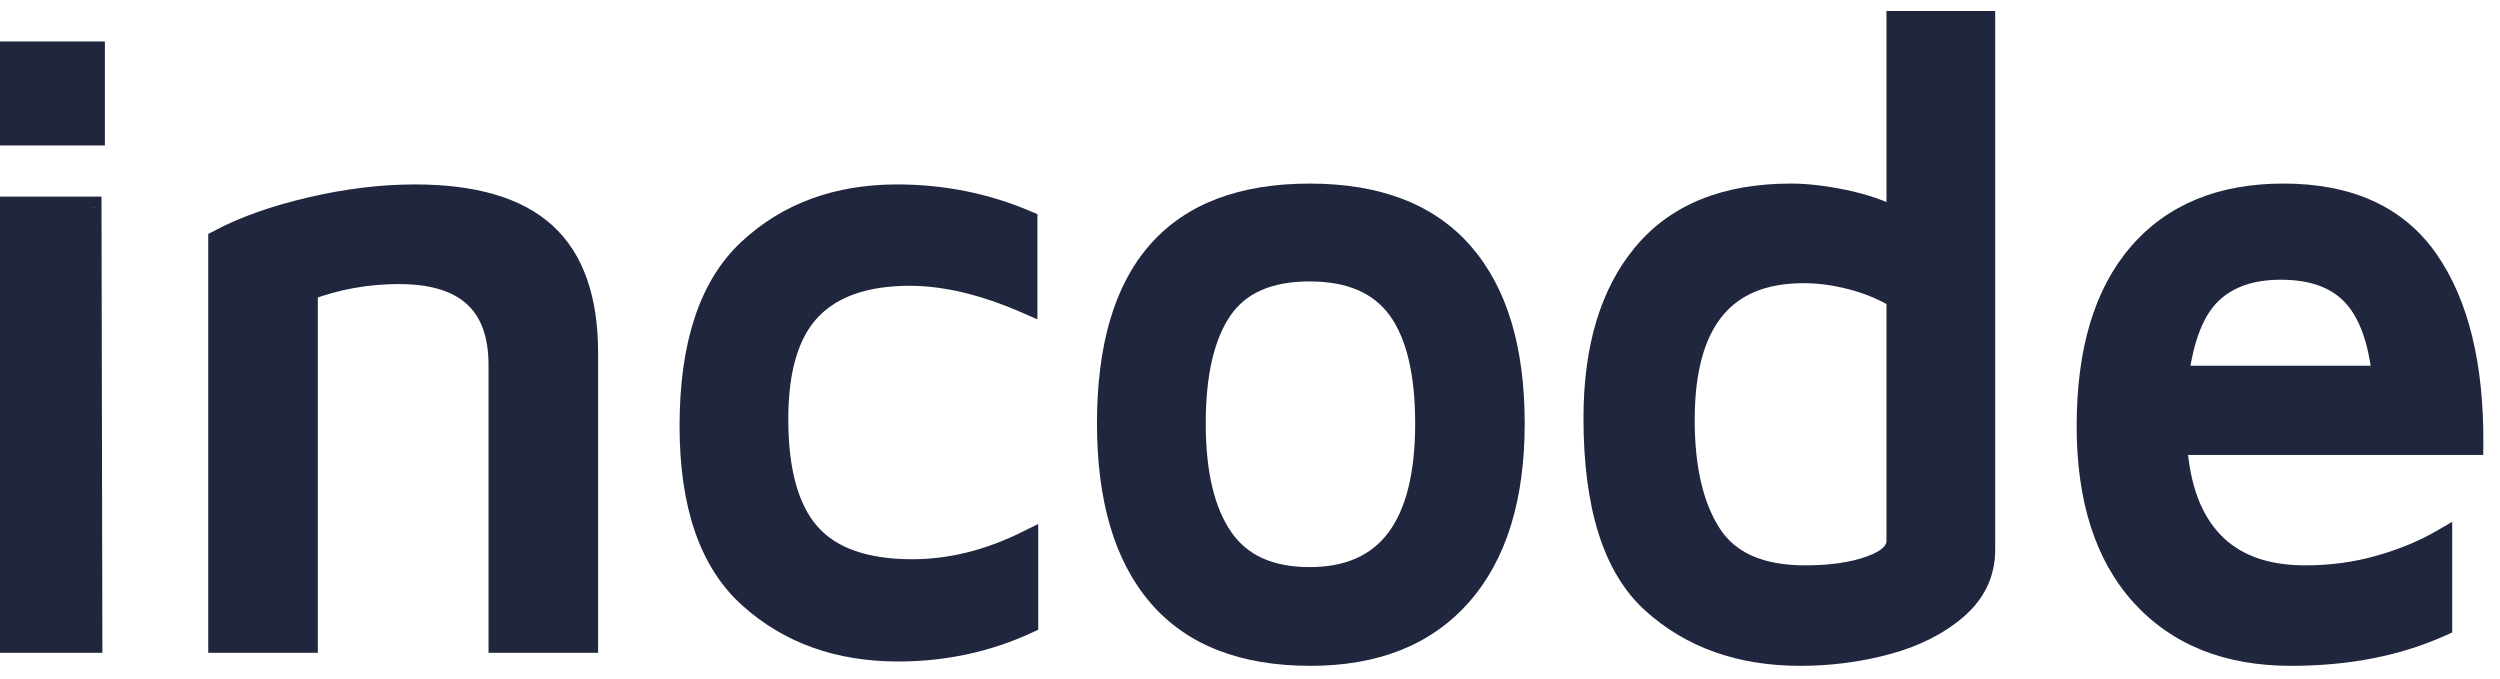 <svg width="92" height="25" viewBox="0 0 92 25" fill="none" xmlns="http://www.w3.org/2000/svg">
<path fill-rule="evenodd" clip-rule="evenodd" d="M3.47 4.963H0V1.915H3.47V4.963ZM3.346 7.626H0.094V23.633H3.377L3.346 7.626Z" fill="#20263D"/>
<path d="M0.094 7.626V7.236H-0.296V7.626H0.094ZM3.346 7.626L3.736 7.626L3.735 7.236H3.346V7.626ZM3.377 23.633V24.023H3.768L3.767 23.632L3.377 23.633ZM0.094 23.633H-0.296V24.023H0.094V23.633ZM0 4.963H-0.39V5.353H0V4.963ZM3.47 4.963V5.353H3.86V4.963H3.47ZM3.47 1.915H3.86V1.525H3.47V1.915ZM0 1.915V1.525H-0.39V1.915H0ZM0.094 8.016H3.346V7.236H0.094V8.016ZM2.956 7.627L2.987 23.633L3.767 23.632L3.736 7.626L2.956 7.627ZM3.377 23.243H0.094V24.023H3.377V23.243ZM0.484 23.633V7.626H-0.296V23.633H0.484ZM0 5.353H3.47V4.573H0V5.353ZM3.86 4.963V1.915H3.08V4.963H3.86ZM3.47 1.525H0V2.305H3.47V1.525ZM-0.39 1.915V4.963H0.39V1.915H-0.39Z" fill="#20263D"/>
<path d="M11.445 7.641C12.777 7.332 14.052 7.177 15.27 7.177C17.438 7.177 19.038 7.647 20.071 8.588C21.103 9.53 21.62 10.993 21.62 12.983V23.632H18.368V13.433C18.368 11.187 17.139 10.064 14.682 10.064C13.505 10.064 12.379 10.267 11.306 10.672V23.632H8.053V8.844C8.983 8.352 10.113 7.952 11.445 7.641" fill="#20263D"/>
<path fill-rule="evenodd" clip-rule="evenodd" d="M11.445 7.641C12.777 7.332 14.052 7.177 15.27 7.177C17.438 7.177 19.038 7.647 20.071 8.588C21.103 9.53 21.62 10.993 21.62 12.983V23.632H18.368V13.433C18.368 11.187 17.139 10.064 14.682 10.064C13.505 10.064 12.379 10.267 11.306 10.672V23.632H8.053V8.844C8.983 8.352 10.113 7.952 11.445 7.641Z" stroke="#20263D" stroke-width="0.78"/>
<path d="M27.582 21.996C26.125 20.693 25.398 18.585 25.398 15.678C25.398 12.683 26.115 10.518 27.551 9.182C28.985 7.846 30.807 7.177 33.017 7.177C34.69 7.177 36.279 7.497 37.787 8.138V11.155C36.217 10.47 34.782 10.127 33.482 10.127C31.85 10.127 30.633 10.551 29.827 11.395C29.022 12.24 28.619 13.582 28.619 15.421C28.619 17.345 29.011 18.752 29.796 19.639C30.581 20.527 31.84 20.97 33.575 20.97C34.979 20.97 36.393 20.618 37.817 19.912V22.926C36.331 23.612 34.741 23.953 33.048 23.953C30.859 23.953 29.037 23.301 27.582 21.996" fill="#20263D"/>
<path fill-rule="evenodd" clip-rule="evenodd" d="M27.582 21.996C26.125 20.693 25.398 18.585 25.398 15.678C25.398 12.683 26.115 10.518 27.551 9.182C28.985 7.846 30.807 7.177 33.017 7.177C34.69 7.177 36.279 7.497 37.787 8.138V11.155C36.217 10.47 34.782 10.127 33.482 10.127C31.85 10.127 30.633 10.551 29.827 11.395C29.022 12.24 28.619 13.582 28.619 15.421C28.619 17.345 29.011 18.752 29.796 19.639C30.581 20.527 31.84 20.97 33.575 20.97C34.979 20.97 36.393 20.618 37.817 19.912V22.926C36.331 23.612 34.741 23.953 33.048 23.953C30.859 23.953 29.037 23.301 27.582 21.996Z" stroke="#20263D" stroke-width="0.78"/>
<path fill-rule="evenodd" clip-rule="evenodd" d="M40.759 15.582C40.759 18.362 41.384 20.479 42.634 21.933C43.883 23.387 45.746 24.113 48.224 24.113C50.619 24.113 52.468 23.377 53.768 21.9C55.068 20.424 55.719 18.32 55.719 15.582C55.719 12.844 55.089 10.754 53.83 9.311C52.569 7.866 50.691 7.146 48.193 7.146C43.237 7.146 40.759 9.957 40.759 15.582ZM51.445 11.363C52.127 12.294 52.468 13.7 52.468 15.582C52.468 19.367 51.043 21.259 48.193 21.259C46.727 21.259 45.658 20.773 44.988 19.8C44.316 18.826 43.981 17.42 43.981 15.582C43.981 13.743 44.306 12.347 44.957 11.395C45.607 10.444 46.685 9.967 48.193 9.967C49.679 9.967 50.764 10.433 51.445 11.363Z" fill="#20263D"/>
<path d="M51.445 11.363L51.76 11.133L51.76 11.133L51.445 11.363ZM44.957 11.395L44.635 11.175L44.635 11.175L44.957 11.395ZM44.988 19.8L45.309 19.578L45.309 19.578L44.988 19.8ZM42.634 21.933L42.93 21.679L42.929 21.679L42.634 21.933ZM53.83 9.311L53.536 9.567L53.536 9.567L53.83 9.311ZM53.768 21.9L54.061 22.158L54.061 22.158L53.768 21.9ZM52.858 15.582C52.858 13.665 52.513 12.161 51.76 11.133L51.131 11.593C51.741 12.428 52.078 13.735 52.078 15.582H52.858ZM51.76 11.133C50.985 10.074 49.764 9.577 48.193 9.577V10.357C49.594 10.357 50.543 10.792 51.131 11.594L51.76 11.133ZM48.193 9.577C46.599 9.577 45.379 10.086 44.635 11.175L45.279 11.615C45.835 10.802 46.77 10.357 48.193 10.357V9.577ZM44.635 11.175C43.921 12.22 43.591 13.707 43.591 15.582H44.371C44.371 13.778 44.692 12.474 45.279 11.615L44.635 11.175ZM43.591 15.582C43.591 17.459 43.932 18.955 44.666 20.021L45.309 19.578C44.701 18.697 44.371 17.382 44.371 15.582H43.591ZM44.666 20.021C45.428 21.125 46.633 21.649 48.193 21.649V20.869C46.82 20.869 45.889 20.42 45.309 19.578L44.666 20.021ZM48.193 21.649C49.713 21.649 50.909 21.139 51.711 20.075C52.496 19.031 52.858 17.512 52.858 15.582H52.078C52.078 17.436 51.726 18.756 51.087 19.605C50.464 20.433 49.523 20.869 48.193 20.869V21.649ZM42.929 21.679C41.763 20.322 41.149 18.31 41.149 15.582H40.369C40.369 18.414 41.005 20.637 42.338 22.187L42.929 21.679ZM41.149 15.582C41.149 12.818 41.759 10.819 42.91 9.512C44.053 8.215 45.789 7.536 48.193 7.536V6.756C45.641 6.756 43.66 7.482 42.325 8.997C40.998 10.502 40.369 12.721 40.369 15.582H41.149ZM48.193 7.536C50.615 7.536 52.371 8.231 53.536 9.567L54.124 9.055C52.768 7.5 50.767 6.756 48.193 6.756V7.536ZM53.536 9.567C54.711 10.914 55.329 12.898 55.329 15.582H56.109C56.109 12.789 55.467 10.594 54.124 9.055L53.536 9.567ZM55.329 15.582C55.329 18.262 54.692 20.261 53.476 21.642L54.061 22.158C55.444 20.587 56.109 18.377 56.109 15.582H55.329ZM53.476 21.642C52.265 23.017 50.534 23.723 48.224 23.723V24.503C50.705 24.503 52.67 23.737 54.061 22.158L53.476 21.642ZM48.224 23.723C45.824 23.723 44.084 23.023 42.93 21.679L42.338 22.187C43.681 23.751 45.669 24.503 48.224 24.503V23.723Z" fill="#20263D"/>
<path fill-rule="evenodd" clip-rule="evenodd" d="M73.033 20.232V0.794H69.812V8.043C69.234 7.744 68.579 7.52 67.845 7.368C67.112 7.219 66.467 7.145 65.909 7.145C63.514 7.145 61.708 7.872 60.489 9.326C59.271 10.781 58.662 12.801 58.662 15.388C58.662 18.618 59.374 20.88 60.798 22.173C62.224 23.467 64.04 24.113 66.25 24.113C67.344 24.113 68.407 23.975 69.44 23.697C70.472 23.419 71.33 22.985 72.011 22.398C72.692 21.81 73.033 21.087 73.033 20.232ZM68.155 10.273C68.764 10.432 69.317 10.664 69.812 10.962V19.912C69.812 20.297 69.487 20.607 68.836 20.843C68.186 21.079 67.385 21.195 66.436 21.195C64.784 21.195 63.628 20.688 62.967 19.67C62.306 18.655 61.975 17.249 61.975 15.453C61.975 11.839 63.442 10.031 66.374 10.031C66.952 10.031 67.546 10.113 68.155 10.273Z" fill="#20263D"/>
<path d="M69.812 10.962H70.202V10.741L70.013 10.627L69.812 10.962ZM68.155 10.273L68.056 10.65L68.056 10.65L68.155 10.273ZM62.967 19.67L63.294 19.458L63.294 19.457L62.967 19.67ZM73.033 0.794H73.423V0.404H73.033V0.794ZM69.44 23.697L69.542 24.073L69.542 24.073L69.44 23.697ZM60.798 22.173L60.536 22.462L60.536 22.462L60.798 22.173ZM60.489 9.326L60.191 9.075L60.19 9.075L60.489 9.326ZM67.845 7.368L67.924 6.986L67.923 6.986L67.845 7.368ZM69.812 8.043L69.633 8.389L70.202 8.682V8.043H69.812ZM69.812 0.794V0.404H69.422V0.794H69.812ZM70.013 10.627C69.484 10.309 68.897 10.064 68.254 9.896L68.056 10.65C68.632 10.801 69.149 11.018 69.611 11.296L70.013 10.627ZM68.254 9.896C67.616 9.728 66.988 9.641 66.374 9.641V10.421C66.915 10.421 67.475 10.497 68.056 10.65L68.254 9.896ZM66.374 9.641C64.824 9.641 63.598 10.123 62.772 11.141C61.959 12.144 61.585 13.603 61.585 15.453H62.365C62.365 13.689 62.725 12.438 63.378 11.633C64.018 10.843 64.992 10.421 66.374 10.421V9.641ZM61.585 15.453C61.585 17.29 61.922 18.781 62.64 19.883L63.294 19.457C62.689 18.529 62.365 17.208 62.365 15.453H61.585ZM62.64 19.882C63.397 21.05 64.705 21.585 66.436 21.585V20.805C64.862 20.805 63.858 20.327 63.294 19.458L62.64 19.882ZM66.436 21.585C67.414 21.585 68.263 21.466 68.969 21.209L68.704 20.476C68.109 20.692 67.356 20.805 66.436 20.805V21.585ZM68.969 21.209C69.64 20.966 70.202 20.569 70.202 19.912H69.422C69.422 20.026 69.333 20.248 68.704 20.476L68.969 21.209ZM70.202 19.912V10.962H69.422V19.912H70.202ZM72.643 0.794V20.232H73.423V0.794H72.643ZM72.643 20.232C72.643 20.967 72.357 21.584 71.756 22.102L72.266 22.693C73.028 22.035 73.423 21.207 73.423 20.232H72.643ZM71.756 22.102C71.127 22.645 70.325 23.054 69.339 23.32L69.542 24.073C70.62 23.783 71.532 23.326 72.266 22.693L71.756 22.102ZM69.339 23.32C68.34 23.59 67.311 23.723 66.25 23.723V24.503C67.377 24.503 68.475 24.361 69.542 24.073L69.339 23.32ZM66.25 23.723C64.122 23.723 62.404 23.103 61.06 21.884L60.536 22.462C62.044 23.83 63.959 24.503 66.25 24.503V23.723ZM61.06 21.884C59.759 20.702 59.052 18.579 59.052 15.388H58.272C58.272 18.657 58.99 21.057 60.536 22.462L61.06 21.884ZM59.052 15.388C59.052 12.859 59.647 10.94 60.788 9.576L60.19 9.075C58.895 10.623 58.272 12.742 58.272 15.388H59.052ZM60.788 9.576C61.914 8.233 63.596 7.535 65.909 7.535V6.755C63.431 6.755 61.502 7.51 60.191 9.075L60.788 9.576ZM65.909 7.535C66.434 7.535 67.052 7.605 67.768 7.75L67.923 6.986C67.172 6.833 66.5 6.755 65.909 6.755V7.535ZM67.766 7.75C68.47 7.896 69.091 8.11 69.633 8.389L69.991 7.696C69.376 7.379 68.687 7.144 67.924 6.986L67.766 7.75ZM70.202 8.043V0.794H69.422V8.043H70.202ZM69.812 1.184H73.033V0.404H69.812V1.184Z" fill="#20263D"/>
<path fill-rule="evenodd" clip-rule="evenodd" d="M90.997 16.352C91.018 13.442 90.465 11.181 89.34 9.566C88.215 7.952 86.444 7.145 84.028 7.145C81.736 7.145 79.96 7.877 78.701 9.342C77.441 10.807 76.811 12.919 76.811 15.677C76.811 18.371 77.477 20.452 78.809 21.917C80.141 23.382 81.973 24.113 84.307 24.113C86.393 24.113 88.24 23.751 89.851 23.022V19.881C89.191 20.264 88.426 20.581 87.559 20.826C86.692 21.073 85.784 21.195 84.834 21.195C83.367 21.195 82.236 20.784 81.442 19.96C80.647 19.136 80.198 17.935 80.095 16.352H90.997ZM80.156 13.849C80.342 12.416 80.745 11.4 81.365 10.801C81.984 10.202 82.84 9.904 83.935 9.904C85.091 9.904 85.969 10.219 86.568 10.85C87.166 11.482 87.538 12.48 87.684 13.849H80.156Z" fill="#20263D"/>
<path d="M80.156 13.849L79.77 13.799L79.713 14.239H80.156V13.849ZM87.684 13.849V14.239H88.118L88.072 13.808L87.684 13.849ZM86.568 10.85L86.851 10.581L86.851 10.581L86.568 10.85ZM90.997 16.352V16.742H91.384L91.387 16.355L90.997 16.352ZM80.095 16.352V15.962H79.678L79.705 16.378L80.095 16.352ZM81.442 19.96L81.723 19.689L81.722 19.689L81.442 19.96ZM87.559 20.826L87.453 20.451L87.452 20.451L87.559 20.826ZM89.851 19.881H90.241V19.203L89.655 19.543L89.851 19.881ZM89.851 23.022L90.012 23.378L90.241 23.274V23.022H89.851ZM78.809 21.917L79.098 21.654L79.098 21.654L78.809 21.917ZM78.701 9.342L78.997 9.596L78.997 9.596L78.701 9.342ZM81.093 10.521C80.38 11.211 79.96 12.332 79.77 13.799L80.543 13.899C80.725 12.499 81.11 11.59 81.636 11.082L81.093 10.521ZM80.156 14.239H87.684V13.459H80.156V14.239ZM88.072 13.808C87.922 12.399 87.534 11.302 86.851 10.581L86.285 11.118C86.799 11.661 87.154 12.56 87.296 13.89L88.072 13.808ZM86.851 10.581C86.156 9.85 85.161 9.514 83.935 9.514V10.294C85.021 10.294 85.782 10.589 86.285 11.118L86.851 10.581ZM83.935 9.514C82.768 9.514 81.804 9.834 81.093 10.521L81.636 11.082C82.164 10.571 82.912 10.294 83.935 10.294V9.514ZM89.02 9.789C90.082 11.313 90.627 13.484 90.607 16.349L91.387 16.355C91.408 13.401 90.848 11.049 89.66 9.343L89.02 9.789ZM90.997 15.962H80.095V16.742H90.997V15.962ZM79.705 16.378C79.813 18.017 80.281 19.319 81.161 20.231L81.722 19.689C81.012 18.953 80.584 17.853 80.484 16.326L79.705 16.378ZM81.161 20.231C82.048 21.151 83.292 21.585 84.834 21.585V20.805C83.441 20.805 82.424 20.416 81.723 19.689L81.161 20.231ZM84.834 21.585C85.817 21.585 86.762 21.459 87.666 21.201L87.452 20.451C86.622 20.688 85.75 20.805 84.834 20.805V21.585ZM87.665 21.201C88.559 20.948 89.354 20.62 90.047 20.218L89.655 19.543C89.027 19.908 88.293 20.213 87.453 20.451L87.665 21.201ZM89.461 19.881V23.022H90.241V19.881H89.461ZM89.69 22.667C88.139 23.369 86.348 23.723 84.307 23.723V24.503C86.438 24.503 88.342 24.133 90.012 23.378L89.69 22.667ZM84.307 23.723C82.061 23.723 80.342 23.023 79.098 21.654L78.521 22.179C79.94 23.74 81.885 24.503 84.307 24.503V23.723ZM79.098 21.654C77.852 20.284 77.201 18.309 77.201 15.677H76.421C76.421 18.433 77.103 20.62 78.521 22.179L79.098 21.654ZM77.201 15.677C77.201 12.973 77.819 10.966 78.997 9.596L78.405 9.088C77.063 10.649 76.421 12.865 76.421 15.677H77.201ZM78.997 9.596C80.167 8.233 81.826 7.535 84.028 7.535V6.755C81.646 6.755 79.752 7.52 78.405 9.088L78.997 9.596ZM84.028 7.535C86.349 7.535 87.985 8.304 89.02 9.789L89.66 9.343C88.445 7.6 86.538 6.755 84.028 6.755V7.535Z" fill="#20263D"/>
</svg>
